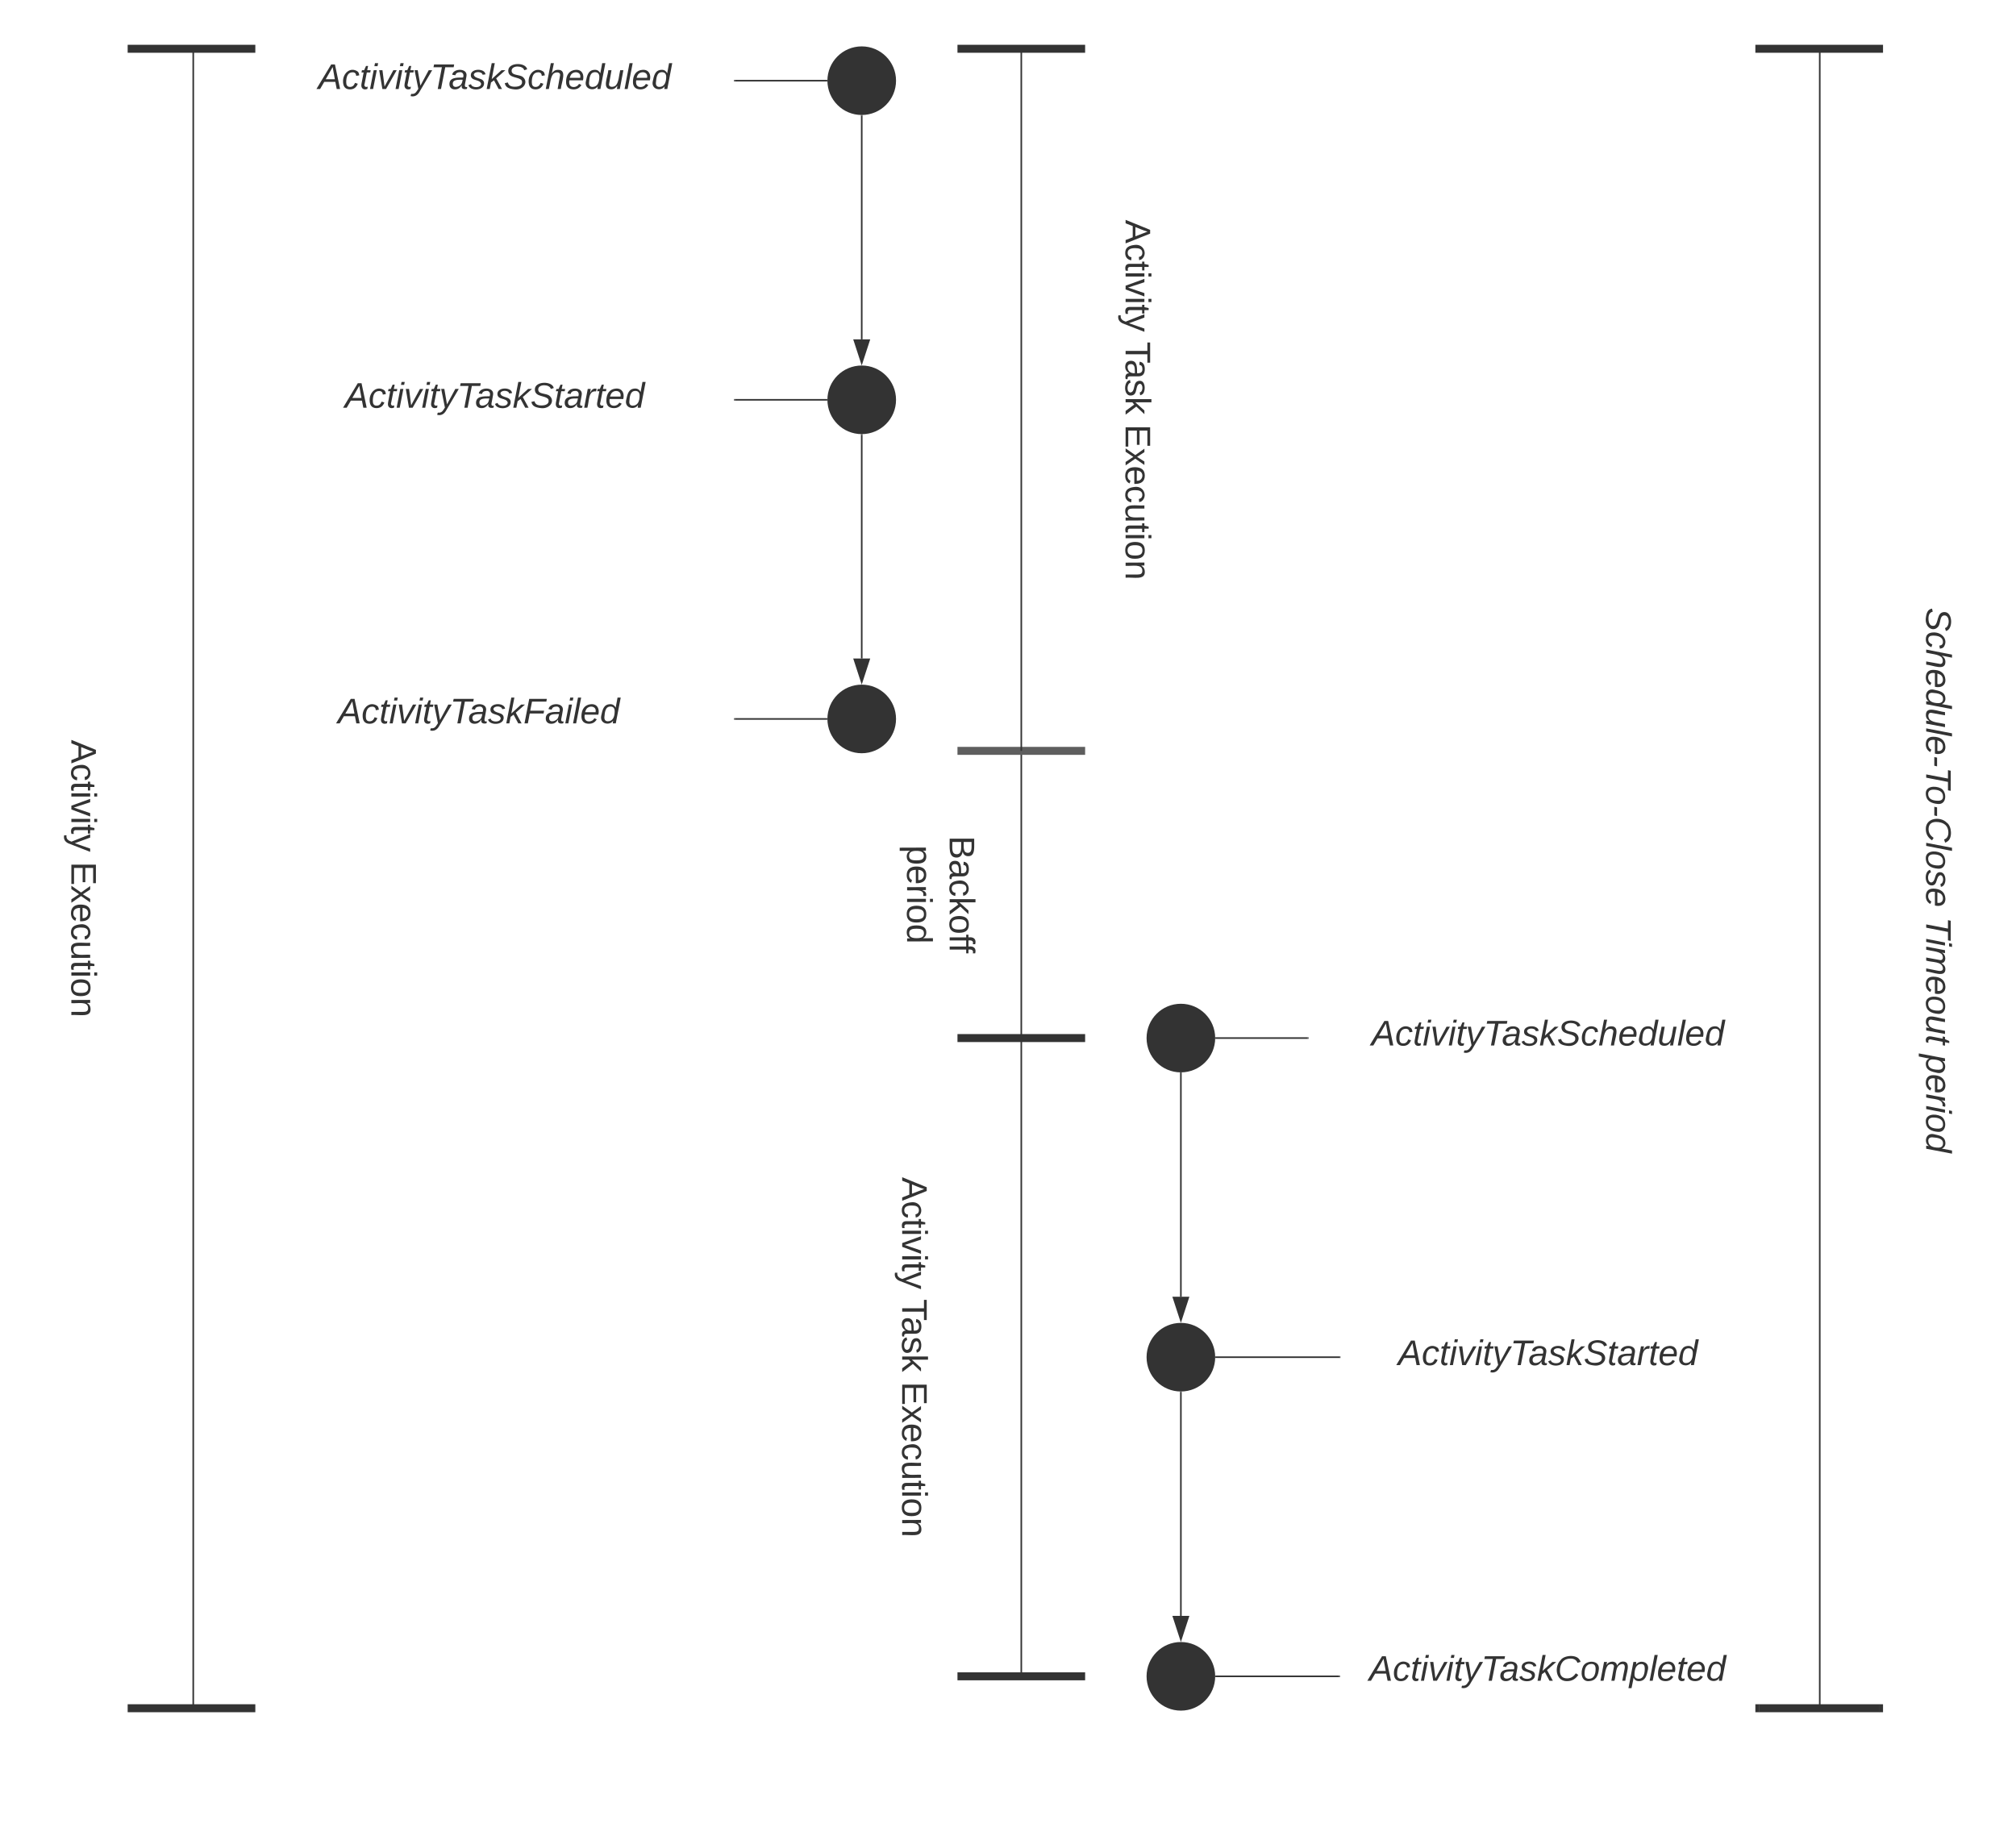 <svg xmlns="http://www.w3.org/2000/svg" xmlns:xlink="http://www.w3.org/1999/xlink" xmlns:lucid="lucid" width="1263.33" height="1150.57"><g transform="translate(-60 -1249.431)" lucid:page-tab-id="0_0"><path d="M95 1700c-8.28 0-15 6.72-15 15v170c0 8.28 6.72 15 15 15h30c8.28 0 15-6.72 15-15v-170c0-8.28-6.72-15-15-15z" stroke="#000" stroke-opacity="0" stroke-width="3" fill-opacity="0"/><use xlink:href="#a" transform="matrix(6.123233995736766e-17,1,-1,6.123233995736766e-17,135,1705) translate(8.056 30.278)"/><use xlink:href="#b" transform="matrix(6.123233995736766e-17,1,-1,6.123233995736766e-17,135,1705) translate(84.475 30.278)"/><path d="M620 1300c0 11.05-8.95 20-20 20s-20-8.95-20-20 8.95-20 20-20 20 8.95 20 20zM620 1500c0 11.05-8.95 20-20 20s-20-8.95-20-20 8.95-20 20-20 20 8.95 20 20zM620 1700c0 11.05-8.95 20-20 20s-20-8.95-20-20 8.95-20 20-20 20 8.95 20 20z" stroke="#333" stroke-width="3" fill="#333"/><path d="M220 1275.43c0-3.3 2.7-6 6-6h288c3.3 0 6 2.7 6 6v49.14c0 3.3-2.7 6-6 6H226c-3.3 0-6-2.7-6-6z" stroke="#000" stroke-opacity="0" stroke-width="3" fill="#fff" fill-opacity="0"/><use xlink:href="#c" transform="matrix(1,0,0,1,225,1274.431) translate(34.414 30.778)"/><path d="M520.5 1300H578" stroke="#333" fill="none"/><path d="M520.5 1300.5h-.5v-1h.5M578.5 1299.93l.02.57H578v-1h.55" fill="#333"/><path d="M220 1466c0-3.3 2.7-6 6-6h288c3.3 0 6 2.7 6 6v68c0 3.3-2.7 6-6 6H226c-3.3 0-6-2.7-6-6z" stroke="#000" stroke-opacity="0" stroke-width="3" fill="#fff" fill-opacity="0"/><use xlink:href="#d" transform="matrix(1,0,0,1,225,1465) translate(51.08 39.965)"/><path d="M520.5 1500H578" stroke="#333" fill="none"/><path d="M520.5 1500.5h-.5v-1h.5M578.5 1499.93l.02.57H578v-1h.55" fill="#333"/><path d="M200 1626c0-3.3 2.7-6 6-6h308c3.3 0 6 2.7 6 6v148c0 3.3-2.7 6-6 6H206c-3.3 0-6-2.7-6-6z" stroke="#000" stroke-opacity="0" stroke-width="3" fill="#fff" fill-opacity="0"/><use xlink:href="#e" transform="matrix(1,0,0,1,200,1620) translate(71.698 82.778)"/><path d="M600 1322v140.12" stroke="#333" fill="none"/><path d="M599.93 1321.5l.57-.02v.53h-1v-.55" fill="#333"/><path d="M600 1476.88l-4.64-14.26h9.28z" stroke="#333" fill="#333"/><path d="M520.5 1700H578" stroke="#333" fill="none"/><path d="M520.5 1700.5h-.5v-1h.5M578.5 1699.93l.02.57H578v-1h.55" fill="#333"/><path d="M600 1522v140.12" stroke="#333" fill="none"/><path d="M599.93 1521.5l.57-.02v.53h-1v-.55" fill="#333"/><path d="M600 1676.88l-4.64-14.26h9.28z" stroke="#333" fill="#333"/><path d="M1246 1600c-3.3 0-6 2.7-6 6v389.14c0 3.3 2.7 6 6 6h51.33c3.32 0 6-2.7 6-6V1606c0-3.3-2.68-6-6-6z" stroke="#000" stroke-opacity="0" stroke-width="3" fill="#fff" fill-opacity="0"/><use xlink:href="#f" transform="matrix(6.123233995736766e-17,1,-1,6.123233995736766e-17,1298.333,1605) translate(25.228 31.278)"/><use xlink:href="#g" transform="matrix(6.123233995736766e-17,1,-1,6.123233995736766e-17,1298.333,1605) translate(219.117 31.278)"/><use xlink:href="#h" transform="matrix(6.123233995736766e-17,1,-1,6.123233995736766e-17,1298.333,1605) translate(305.167 31.278)"/><path d="M1162.5 1280h75M1162.56 1280H1160M1237.44 1280h2.56" stroke="#333" stroke-width="5" fill="none"/><path d="M1200.35 2319.5v-1039M1200.35 2319.5v.5M1200.35 1280.5v-.5" stroke="#333" fill="none"/><path d="M1162.5 2320h75" stroke="#333" stroke-width="5" fill="none"/><path d="M1162.56 2322.5H1160v-5h2.56" fill="#333"/><path d="M1237.44 2320h2.56" stroke="#333" stroke-width="5" fill="none"/><path d="M820 1900c0 11.05-8.95 20-20 20s-20-8.95-20-20 8.95-20 20-20 20 8.95 20 20zM820 2100c0 11.05-8.95 20-20 20s-20-8.95-20-20 8.95-20 20-20 20 8.95 20 20zM820 2300c0 11.05-8.95 20-20 20s-20-8.95-20-20 8.95-20 20-20 20 8.95 20 20z" stroke="#333" stroke-width="3" fill="#333"/><path d="M880 1866c0-3.3 2.7-6 6-6h288c3.3 0 6 2.7 6 6v68c0 3.3-2.7 6-6 6H886c-3.3 0-6-2.7-6-6z" stroke="#000" stroke-opacity="0" stroke-width="3" fill="#fff" fill-opacity="0"/><use xlink:href="#c" transform="matrix(1,0,0,1,885,1865) translate(34.414 39.653)"/><path d="M879.5 1900H822" stroke="#333" fill="none"/><path d="M880 1900.5h-.5v-1h.5M822 1900.5h-.55l.05-.43-.02-.57h.53" fill="#333"/><path d="M900 2066c0-3.3 2.7-6 6-6h248c3.3 0 6 2.7 6 6v68c0 3.3-2.7 6-6 6H906c-3.3 0-6-2.7-6-6z" stroke="#000" stroke-opacity="0" stroke-width="3" fill="#fff" fill-opacity="0"/><use xlink:href="#d" transform="matrix(1,0,0,1,905,2065) translate(31.08 39.965)"/><path d="M899.5 2100H822" stroke="#333" fill="none"/><path d="M900 2100.5h-.5v-1h.5M822 2100.5h-.55l.05-.43-.02-.57h.53" fill="#333"/><path d="M899.7 2226c0-3.3 2.7-6 6-6H1154c3.3 0 6 2.7 6 6v148c0 3.3-2.7 6-6 6H905.7c-3.3 0-6-2.7-6-6z" stroke="#000" stroke-opacity="0" stroke-width="3" fill="#fff" fill-opacity="0"/><use xlink:href="#i" transform="matrix(1,0,0,1,899.702,2220) translate(18.241 82.778)"/><path d="M800 1922v140.12" stroke="#333" fill="none"/><path d="M799.93 1921.5l.57-.02v.53h-1v-.55" fill="#333"/><path d="M800 2076.88l-4.64-14.26h9.28z" stroke="#333" fill="#333"/><path d="M899.2 2300H822" stroke="#333" fill="none"/><path d="M899.7 2300.5h-.5v-1h.5M822 2300.5h-.55l.05-.43-.02-.57h.53" fill="#333"/><path d="M800 2122v140.12" stroke="#333" fill="none"/><path d="M799.93 2121.5l.57-.02v.53h-1v-.55" fill="#333"/><path d="M800 2276.88l-4.64-14.26h9.28z" stroke="#333" fill="#333"/><path d="M700 1720.5v179M700 1720.5v-.5M700 1899.5v.5" stroke="#333" fill="none"/><path d="M786.14 1360c8.28 0 15 6.72 15 15v250c0 8.28-6.72 15-15 15H755c-8.28 0-15-6.72-15-15v-250c0-8.28 6.72-15 15-15z" stroke="#000" stroke-opacity="0" stroke-width="3" fill-opacity="0"/><use xlink:href="#a" transform="matrix(6.123233995736766e-17,1,-1,6.123233995736766e-17,796.138,1365) translate(22.16 30.778)"/><use xlink:href="#j" transform="matrix(6.123233995736766e-17,1,-1,6.123233995736766e-17,796.138,1365) translate(98.58 30.778)"/><use xlink:href="#b" transform="matrix(6.123233995736766e-17,1,-1,6.123233995736766e-17,796.138,1365) translate(150.37 30.778)"/><path d="M142.5 1280h75M142.56 1280H140M217.44 1280H220M142.5 2320h75M142.56 2320H140M217.44 2320H220" stroke="#333" stroke-width="5" fill="none"/><path d="M181.1 2319.5v-1039M181.1 2319.5v.5M181.1 1280.5v-.5" stroke="#333" fill="none"/><path d="M662.5 1720h75M662.56 1720H660M737.44 1720H740" stroke="#5e5e5e" stroke-width="5" fill="none"/><path d="M662.5 1900h75M662.56 1900H660M737.44 1900H740M662.5 1280h75M662.56 1280H660M737.44 1280H740" stroke="#333" stroke-width="5" fill="none"/><path d="M700 1280.5v439M700 1280.5v-.5M700 1719.5v.5" stroke="#333" fill="none"/><path d="M662.5 2300h75M662.56 2300H660M737.44 2300H740" stroke="#333" stroke-width="5" fill="none"/><path d="M700 2299.5v-399M700 2299.5v.5M700 1900.5v-.5" stroke="#333" fill="none"/><g><path d="M646.14 1960c8.28 0 15 6.72 15 15v250c0 8.28-6.72 15-15 15H615c-8.28 0-15-6.72-15-15v-250c0-8.28 6.72-15 15-15z" stroke="#000" stroke-opacity="0" stroke-width="3" fill-opacity="0"/></g><g><use xlink:href="#k" transform="matrix(6.123233995736766e-17,1,-1,6.123233995736766e-17,656.138,1965) translate(22.16 30.778)"/><use xlink:href="#l" transform="matrix(6.123233995736766e-17,1,-1,6.123233995736766e-17,656.138,1965) translate(98.58 30.778)"/><use xlink:href="#m" transform="matrix(6.123233995736766e-17,1,-1,6.123233995736766e-17,656.138,1965) translate(150.37 30.778)"/></g><g><path d="M666.14 1740c8.28 0 15 6.72 15 15v110c0 8.28-6.72 15-15 15H635c-8.28 0-15-6.72-15-15v-110c0-8.28 6.72-15 15-15z" stroke="#000" stroke-opacity="0" stroke-width="3" fill-opacity="0"/></g><g><use xlink:href="#n" transform="matrix(6.123233995736766e-17,1,-1,6.123233995736766e-17,676.138,1745) translate(28.179 21.028)"/><use xlink:href="#o" transform="matrix(6.123233995736766e-17,1,-1,6.123233995736766e-17,676.138,1745) translate(34.203 47.694)"/></g><defs><path fill="#333" d="M205 0l-28-72H64L36 0H1l101-248h38L239 0h-34zm-38-99l-47-123c-12 45-31 82-46 123h93" id="p"/><path fill="#333" d="M96-169c-40 0-48 33-48 73s9 75 48 75c24 0 41-14 43-38l32 2c-6 37-31 61-74 61-59 0-76-41-82-99-10-93 101-131 147-64 4 7 5 14 7 22l-32 3c-4-21-16-35-41-35" id="q"/><path fill="#333" d="M59-47c-2 24 18 29 38 22v24C64 9 27 4 27-40v-127H5v-23h24l9-43h21v43h35v23H59v120" id="r"/><path fill="#333" d="M24-231v-30h32v30H24zM24 0v-190h32V0H24" id="s"/><path fill="#333" d="M108 0H70L1-190h34L89-25l56-165h34" id="t"/><path fill="#333" d="M179-190L93 31C79 59 56 82 12 73V49c39 6 53-20 64-50L1-190h34L92-34l54-156h33" id="u"/><g id="a"><use transform="matrix(0.062,0,0,0.062,0,0)" xlink:href="#p"/><use transform="matrix(0.062,0,0,0.062,14.815,0)" xlink:href="#q"/><use transform="matrix(0.062,0,0,0.062,25.926,0)" xlink:href="#r"/><use transform="matrix(0.062,0,0,0.062,32.099,0)" xlink:href="#s"/><use transform="matrix(0.062,0,0,0.062,36.975,0)" xlink:href="#t"/><use transform="matrix(0.062,0,0,0.062,48.086,0)" xlink:href="#s"/><use transform="matrix(0.062,0,0,0.062,52.963,0)" xlink:href="#r"/><use transform="matrix(0.062,0,0,0.062,59.136,0)" xlink:href="#u"/></g><path fill="#333" d="M30 0v-248h187v28H63v79h144v27H63v87h162V0H30" id="v"/><path fill="#333" d="M141 0L90-78 38 0H4l68-98-65-92h35l48 74 47-74h35l-64 92 68 98h-35" id="w"/><path fill="#333" d="M100-194c63 0 86 42 84 106H49c0 40 14 67 53 68 26 1 43-12 49-29l28 8c-11 28-37 45-77 45C44 4 14-33 15-96c1-61 26-98 85-98zm52 81c6-60-76-77-97-28-3 7-6 17-6 28h103" id="x"/><path fill="#333" d="M84 4C-5 8 30-112 23-190h32v120c0 31 7 50 39 49 72-2 45-101 50-169h31l1 190h-30c-1-10 1-25-2-33-11 22-28 36-60 37" id="y"/><path fill="#333" d="M100-194c62-1 85 37 85 99 1 63-27 99-86 99S16-35 15-95c0-66 28-99 85-99zM99-20c44 1 53-31 53-75 0-43-8-75-51-75s-53 32-53 75 10 74 51 75" id="z"/><path fill="#333" d="M117-194c89-4 53 116 60 194h-32v-121c0-31-8-49-39-48C34-167 62-67 57 0H25l-1-190h30c1 10-1 24 2 32 11-22 29-35 61-36" id="A"/><g id="b"><use transform="matrix(0.062,0,0,0.062,0,0)" xlink:href="#v"/><use transform="matrix(0.062,0,0,0.062,14.815,0)" xlink:href="#w"/><use transform="matrix(0.062,0,0,0.062,25.926,0)" xlink:href="#x"/><use transform="matrix(0.062,0,0,0.062,38.272,0)" xlink:href="#q"/><use transform="matrix(0.062,0,0,0.062,49.383,0)" xlink:href="#y"/><use transform="matrix(0.062,0,0,0.062,61.728,0)" xlink:href="#r"/><use transform="matrix(0.062,0,0,0.062,67.901,0)" xlink:href="#s"/><use transform="matrix(0.062,0,0,0.062,72.778,0)" xlink:href="#z"/><use transform="matrix(0.062,0,0,0.062,85.123,0)" xlink:href="#A"/></g><path fill="#333" d="M187 0l-14-72H61L19 0h-37l149-248h38L221 0h-34zm-19-99l-22-123L76-99h92" id="B"/><path fill="#333" d="M44-68c0 29 11 47 38 47 30 0 42-19 51-41l28 9C148-21 126 4 82 4 31 4 10-29 12-85c3-77 74-140 146-93 12 8 15 23 18 40l-31 5c-1-22-13-36-36-36-52 0-65 49-65 101" id="C"/><path fill="#333" d="M51-54c-9 22 5 41 31 30L79-1C43 14 10-4 19-52l22-115H19l5-23h22l19-43h21l-9 43h35l-4 23H73" id="D"/><path fill="#333" d="M50-231l6-30h32l-6 30H50zM6 0l37-190h31L37 0H6" id="E"/><path fill="#333" d="M89 0H52L20-190h33L74-25l89-165h34" id="F"/><path fill="#333" d="M198-190L69 30C53 58 25 83-20 72c4-11-1-27 19-22 33-1 43-29 59-52L20-190h32L79-34l84-156h35" id="G"/><path fill="#333" d="M151-220L108 0H75l42-220H32l6-28h203l-5 28h-85" id="H"/><path fill="#333" d="M165-48c-4 18 1 34 23 27l-3 20c-29 8-62 0-52-35h-2C116-14 99 4 63 4 30 4 8-16 8-49c0-68 71-67 138-67 10-26 0-56-31-54-26 1-42 9-47 31l-32-5c8-67 160-71 144 15-5 28-9 54-15 81zM42-50c3 52 80 24 89-6 7-12 7-24 11-38-47 1-103-4-100 44" id="I"/><path fill="#333" d="M55-144c13 50 104 24 104 88C159 21 15 23 1-39l26-10c6 40 102 42 102-4-13-50-104-23-104-87 0-71 143-71 148-8l-29 4c-5-35-85-37-89 0" id="J"/><path fill="#333" d="M127 0L80-88 50-66 37 0H6l51-261h31L57-100l99-90h39l-93 82L161 0h-34" id="K"/><path fill="#333" d="M194-120c59 52 2 134-86 124-53-6-90-18-98-63l31-7c8 30 29 43 70 43 46 0 84-17 71-62-32-43-135-20-137-98-3-89 178-90 191-16l-30 9c-8-48-127-53-127 5 0 53 81 35 115 65" id="L"/><path fill="#333" d="M67-158c15-20 31-36 64-36 94 0 33 127 27 194h-32l25-140c3-38-53-32-70-12C52-117 51-51 37 0H6l51-261h31" id="M"/><path fill="#333" d="M111-194c62-3 86 47 72 106H45c-7 38 6 69 45 68 27-1 43-14 53-32l24 11C152-15 129 4 87 4 38 3 12-23 12-71c0-70 32-119 99-123zm44 81c14-66-71-72-95-28-4 8-8 17-11 28h106" id="N"/><path fill="#333" d="M133-28C103 26-5 8 13-77c13-62 24-115 90-117 29-1 46 15 56 35l19-102h32L160 0h-30zM45-64c-2 27 10 43 35 43 54-1 69-50 69-103 0-29-15-46-42-46-53-1-58 58-62 106" id="O"/><path fill="#333" d="M67 3c-93-2-31-127-26-193h32L48-50c-3 39 53 32 70 12 30-34 30-101 43-152h32L157 0h-30c1-10 6-24 4-33-14 20-29 37-64 36" id="P"/><path fill="#333" d="M6 0l50-261h32L37 0H6" id="Q"/><g id="c"><use transform="matrix(0.062,0,0,0.062,0,0)" xlink:href="#B"/><use transform="matrix(0.062,0,0,0.062,14.815,0)" xlink:href="#C"/><use transform="matrix(0.062,0,0,0.062,25.926,0)" xlink:href="#D"/><use transform="matrix(0.062,0,0,0.062,32.099,0)" xlink:href="#E"/><use transform="matrix(0.062,0,0,0.062,36.975,0)" xlink:href="#F"/><use transform="matrix(0.062,0,0,0.062,48.086,0)" xlink:href="#E"/><use transform="matrix(0.062,0,0,0.062,52.963,0)" xlink:href="#D"/><use transform="matrix(0.062,0,0,0.062,59.136,0)" xlink:href="#G"/><use transform="matrix(0.062,0,0,0.062,70.247,0)" xlink:href="#H"/><use transform="matrix(0.062,0,0,0.062,81.728,0)" xlink:href="#I"/><use transform="matrix(0.062,0,0,0.062,94.074,0)" xlink:href="#J"/><use transform="matrix(0.062,0,0,0.062,105.185,0)" xlink:href="#K"/><use transform="matrix(0.062,0,0,0.062,116.296,0)" xlink:href="#L"/><use transform="matrix(0.062,0,0,0.062,131.111,0)" xlink:href="#C"/><use transform="matrix(0.062,0,0,0.062,142.222,0)" xlink:href="#M"/><use transform="matrix(0.062,0,0,0.062,154.568,0)" xlink:href="#N"/><use transform="matrix(0.062,0,0,0.062,166.914,0)" xlink:href="#O"/><use transform="matrix(0.062,0,0,0.062,179.259,0)" xlink:href="#P"/><use transform="matrix(0.062,0,0,0.062,191.605,0)" xlink:href="#Q"/><use transform="matrix(0.062,0,0,0.062,196.481,0)" xlink:href="#N"/><use transform="matrix(0.062,0,0,0.062,208.827,0)" xlink:href="#O"/></g><path fill="#333" d="M66-151c12-25 30-51 66-40l-6 26C45-176 58-65 38 0H6l36-190h30" id="R"/><g id="d"><use transform="matrix(0.062,0,0,0.062,0,0)" xlink:href="#B"/><use transform="matrix(0.062,0,0,0.062,14.815,0)" xlink:href="#C"/><use transform="matrix(0.062,0,0,0.062,25.926,0)" xlink:href="#D"/><use transform="matrix(0.062,0,0,0.062,32.099,0)" xlink:href="#E"/><use transform="matrix(0.062,0,0,0.062,36.975,0)" xlink:href="#F"/><use transform="matrix(0.062,0,0,0.062,48.086,0)" xlink:href="#E"/><use transform="matrix(0.062,0,0,0.062,52.963,0)" xlink:href="#D"/><use transform="matrix(0.062,0,0,0.062,59.136,0)" xlink:href="#G"/><use transform="matrix(0.062,0,0,0.062,70.247,0)" xlink:href="#H"/><use transform="matrix(0.062,0,0,0.062,81.728,0)" xlink:href="#I"/><use transform="matrix(0.062,0,0,0.062,94.074,0)" xlink:href="#J"/><use transform="matrix(0.062,0,0,0.062,105.185,0)" xlink:href="#K"/><use transform="matrix(0.062,0,0,0.062,116.296,0)" xlink:href="#L"/><use transform="matrix(0.062,0,0,0.062,131.111,0)" xlink:href="#D"/><use transform="matrix(0.062,0,0,0.062,137.284,0)" xlink:href="#I"/><use transform="matrix(0.062,0,0,0.062,149.63,0)" xlink:href="#R"/><use transform="matrix(0.062,0,0,0.062,156.975,0)" xlink:href="#D"/><use transform="matrix(0.062,0,0,0.062,163.148,0)" xlink:href="#N"/><use transform="matrix(0.062,0,0,0.062,175.494,0)" xlink:href="#O"/></g><path fill="#333" d="M87-220l-18 92h140l-5 28H64L45 0H11l48-248h178l-5 28H87" id="S"/><g id="e"><use transform="matrix(0.062,0,0,0.062,0,0)" xlink:href="#B"/><use transform="matrix(0.062,0,0,0.062,14.815,0)" xlink:href="#C"/><use transform="matrix(0.062,0,0,0.062,25.926,0)" xlink:href="#D"/><use transform="matrix(0.062,0,0,0.062,32.099,0)" xlink:href="#E"/><use transform="matrix(0.062,0,0,0.062,36.975,0)" xlink:href="#F"/><use transform="matrix(0.062,0,0,0.062,48.086,0)" xlink:href="#E"/><use transform="matrix(0.062,0,0,0.062,52.963,0)" xlink:href="#D"/><use transform="matrix(0.062,0,0,0.062,59.136,0)" xlink:href="#G"/><use transform="matrix(0.062,0,0,0.062,70.247,0)" xlink:href="#H"/><use transform="matrix(0.062,0,0,0.062,81.728,0)" xlink:href="#I"/><use transform="matrix(0.062,0,0,0.062,94.074,0)" xlink:href="#J"/><use transform="matrix(0.062,0,0,0.062,105.185,0)" xlink:href="#K"/><use transform="matrix(0.062,0,0,0.062,116.296,0)" xlink:href="#S"/><use transform="matrix(0.062,0,0,0.062,129.815,0)" xlink:href="#I"/><use transform="matrix(0.062,0,0,0.062,142.16,0)" xlink:href="#E"/><use transform="matrix(0.062,0,0,0.062,147.037,0)" xlink:href="#Q"/><use transform="matrix(0.062,0,0,0.062,151.914,0)" xlink:href="#N"/><use transform="matrix(0.062,0,0,0.062,164.259,0)" xlink:href="#O"/></g><path fill="#333" d="M18-82l6-28h88l-6 28H18" id="T"/><path fill="#333" d="M30-147c31-64 166-65 159 27C183-49 158 1 86 4 9 8 1-88 30-147zM88-20c53 0 68-48 68-100 0-31-11-51-44-50-52 1-68 46-68 97 0 32 13 53 44 53" id="U"/><path fill="#333" d="M125-24c46 0 70-25 89-51l25 16C214-24 183 4 123 4 8 4-5-146 60-208c32-50 158-61 191-5 5 7 9 14 11 22l-32 10c-9-28-33-43-69-43-74 0-108 51-108 125 0 46 24 75 72 75" id="V"/><g id="f"><use transform="matrix(0.062,0,0,0.062,0,0)" xlink:href="#L"/><use transform="matrix(0.062,0,0,0.062,14.815,0)" xlink:href="#C"/><use transform="matrix(0.062,0,0,0.062,25.926,0)" xlink:href="#M"/><use transform="matrix(0.062,0,0,0.062,38.272,0)" xlink:href="#N"/><use transform="matrix(0.062,0,0,0.062,50.617,0)" xlink:href="#O"/><use transform="matrix(0.062,0,0,0.062,62.963,0)" xlink:href="#P"/><use transform="matrix(0.062,0,0,0.062,75.309,0)" xlink:href="#Q"/><use transform="matrix(0.062,0,0,0.062,80.185,0)" xlink:href="#N"/><use transform="matrix(0.062,0,0,0.062,92.531,0)" xlink:href="#T"/><use transform="matrix(0.062,0,0,0.062,99.877,0)" xlink:href="#H"/><use transform="matrix(0.062,0,0,0.062,111.358,0)" xlink:href="#U"/><use transform="matrix(0.062,0,0,0.062,123.704,0)" xlink:href="#T"/><use transform="matrix(0.062,0,0,0.062,131.049,0)" xlink:href="#V"/><use transform="matrix(0.062,0,0,0.062,147.037,0)" xlink:href="#Q"/><use transform="matrix(0.062,0,0,0.062,151.914,0)" xlink:href="#U"/><use transform="matrix(0.062,0,0,0.062,164.259,0)" xlink:href="#J"/><use transform="matrix(0.062,0,0,0.062,175.37,0)" xlink:href="#N"/></g><path fill="#333" d="M248-111c6-24 9-61-24-58-72 9-57 108-77 169h-31l26-142c3-37-50-30-64-10C52-115 50-51 37 0H6l36-190h30c-1 10-6 24-4 32 13-43 101-52 105 5 13-22 29-41 61-41 90 0 28 129 23 194h-31" id="W"/><g id="g"><use transform="matrix(0.062,0,0,0.062,0,0)" xlink:href="#H"/><use transform="matrix(0.062,0,0,0.062,13.333,0)" xlink:href="#E"/><use transform="matrix(0.062,0,0,0.062,18.21,0)" xlink:href="#W"/><use transform="matrix(0.062,0,0,0.062,36.667,0)" xlink:href="#N"/><use transform="matrix(0.062,0,0,0.062,49.012,0)" xlink:href="#U"/><use transform="matrix(0.062,0,0,0.062,61.358,0)" xlink:href="#P"/><use transform="matrix(0.062,0,0,0.062,73.704,0)" xlink:href="#D"/></g><path fill="#333" d="M67-162c32-53 139-36 121 50C175-51 163 2 97 4 68 4 52-11 42-31 38 6 28 39 22 75H-9l50-265h29c-1 10 0 20-3 28zm89 36c0-26-10-43-35-43-54 0-67 50-69 103-1 29 14 45 42 46 53 0 62-58 62-106" id="X"/><g id="h"><use transform="matrix(0.062,0,0,0.062,0,0)" xlink:href="#X"/><use transform="matrix(0.062,0,0,0.062,12.346,0)" xlink:href="#N"/><use transform="matrix(0.062,0,0,0.062,24.691,0)" xlink:href="#R"/><use transform="matrix(0.062,0,0,0.062,32.037,0)" xlink:href="#E"/><use transform="matrix(0.062,0,0,0.062,36.914,0)" xlink:href="#U"/><use transform="matrix(0.062,0,0,0.062,49.259,0)" xlink:href="#O"/></g><g id="i"><use transform="matrix(0.062,0,0,0.062,0,0)" xlink:href="#B"/><use transform="matrix(0.062,0,0,0.062,14.815,0)" xlink:href="#C"/><use transform="matrix(0.062,0,0,0.062,25.926,0)" xlink:href="#D"/><use transform="matrix(0.062,0,0,0.062,32.099,0)" xlink:href="#E"/><use transform="matrix(0.062,0,0,0.062,36.975,0)" xlink:href="#F"/><use transform="matrix(0.062,0,0,0.062,48.086,0)" xlink:href="#E"/><use transform="matrix(0.062,0,0,0.062,52.963,0)" xlink:href="#D"/><use transform="matrix(0.062,0,0,0.062,59.136,0)" xlink:href="#G"/><use transform="matrix(0.062,0,0,0.062,70.247,0)" xlink:href="#H"/><use transform="matrix(0.062,0,0,0.062,81.728,0)" xlink:href="#I"/><use transform="matrix(0.062,0,0,0.062,94.074,0)" xlink:href="#J"/><use transform="matrix(0.062,0,0,0.062,105.185,0)" xlink:href="#K"/><use transform="matrix(0.062,0,0,0.062,116.296,0)" xlink:href="#V"/><use transform="matrix(0.062,0,0,0.062,132.284,0)" xlink:href="#U"/><use transform="matrix(0.062,0,0,0.062,144.63,0)" xlink:href="#W"/><use transform="matrix(0.062,0,0,0.062,163.086,0)" xlink:href="#X"/><use transform="matrix(0.062,0,0,0.062,175.432,0)" xlink:href="#Q"/><use transform="matrix(0.062,0,0,0.062,180.309,0)" xlink:href="#N"/><use transform="matrix(0.062,0,0,0.062,192.654,0)" xlink:href="#D"/><use transform="matrix(0.062,0,0,0.062,198.827,0)" xlink:href="#N"/><use transform="matrix(0.062,0,0,0.062,211.173,0)" xlink:href="#O"/></g><path fill="#333" d="M127-220V0H93v-220H8v-28h204v28h-85" id="Y"/><path fill="#333" d="M141-36C126-15 110 5 73 4 37 3 15-17 15-53c-1-64 63-63 125-63 3-35-9-54-41-54-24 1-41 7-42 31l-33-3c5-37 33-52 76-52 45 0 72 20 72 64v82c-1 20 7 32 28 27v20c-31 9-61-2-59-35zM48-53c0 20 12 33 32 33 41-3 63-29 60-74-43 2-92-5-92 41" id="Z"/><path fill="#333" d="M135-143c-3-34-86-38-87 0 15 53 115 12 119 90S17 21 10-45l28-5c4 36 97 45 98 0-10-56-113-15-118-90-4-57 82-63 122-42 12 7 21 19 24 35" id="aa"/><path fill="#333" d="M143 0L79-87 56-68V0H24v-261h32v163l83-92h37l-77 82L181 0h-38" id="ab"/><g id="j"><use transform="matrix(0.062,0,0,0.062,0,0)" xlink:href="#Y"/><use transform="matrix(0.062,0,0,0.062,11.049,0)" xlink:href="#Z"/><use transform="matrix(0.062,0,0,0.062,23.395,0)" xlink:href="#aa"/><use transform="matrix(0.062,0,0,0.062,34.506,0)" xlink:href="#ab"/></g><g id="k"><use transform="matrix(0.062,0,0,0.062,0,0)" xlink:href="#p"/><use transform="matrix(0.062,0,0,0.062,14.815,0)" xlink:href="#q"/><use transform="matrix(0.062,0,0,0.062,25.926,0)" xlink:href="#r"/><use transform="matrix(0.062,0,0,0.062,32.099,0)" xlink:href="#s"/><use transform="matrix(0.062,0,0,0.062,36.975,0)" xlink:href="#t"/><use transform="matrix(0.062,0,0,0.062,48.086,0)" xlink:href="#s"/><use transform="matrix(0.062,0,0,0.062,52.963,0)" xlink:href="#r"/><use transform="matrix(0.062,0,0,0.062,59.136,0)" xlink:href="#u"/></g><g id="l"><use transform="matrix(0.062,0,0,0.062,0,0)" xlink:href="#Y"/><use transform="matrix(0.062,0,0,0.062,11.049,0)" xlink:href="#Z"/><use transform="matrix(0.062,0,0,0.062,23.395,0)" xlink:href="#aa"/><use transform="matrix(0.062,0,0,0.062,34.506,0)" xlink:href="#ab"/></g><g id="m"><use transform="matrix(0.062,0,0,0.062,0,0)" xlink:href="#v"/><use transform="matrix(0.062,0,0,0.062,14.815,0)" xlink:href="#w"/><use transform="matrix(0.062,0,0,0.062,25.926,0)" xlink:href="#x"/><use transform="matrix(0.062,0,0,0.062,38.272,0)" xlink:href="#q"/><use transform="matrix(0.062,0,0,0.062,49.383,0)" xlink:href="#y"/><use transform="matrix(0.062,0,0,0.062,61.728,0)" xlink:href="#r"/><use transform="matrix(0.062,0,0,0.062,67.901,0)" xlink:href="#s"/><use transform="matrix(0.062,0,0,0.062,72.778,0)" xlink:href="#z"/><use transform="matrix(0.062,0,0,0.062,85.123,0)" xlink:href="#A"/></g><path fill="#333" d="M160-131c35 5 61 23 61 61C221 17 115-2 30 0v-248c76 3 177-17 177 60 0 33-19 50-47 57zm-97-11c50-1 110 9 110-42 0-47-63-36-110-37v79zm0 115c55-2 124 14 124-45 0-56-70-42-124-44v89" id="ac"/><path fill="#333" d="M101-234c-31-9-42 10-38 44h38v23H63V0H32v-167H5v-23h27c-7-52 17-82 69-68v24" id="ad"/><g id="n"><use transform="matrix(0.062,0,0,0.062,0,0)" xlink:href="#ac"/><use transform="matrix(0.062,0,0,0.062,14.815,0)" xlink:href="#Z"/><use transform="matrix(0.062,0,0,0.062,27.16,0)" xlink:href="#q"/><use transform="matrix(0.062,0,0,0.062,38.272,0)" xlink:href="#ab"/><use transform="matrix(0.062,0,0,0.062,49.383,0)" xlink:href="#z"/><use transform="matrix(0.062,0,0,0.062,61.728,0)" xlink:href="#ad"/><use transform="matrix(0.062,0,0,0.062,67.469,0)" xlink:href="#ad"/></g><path fill="#333" d="M115-194c55 1 70 41 70 98S169 2 115 4C84 4 66-9 55-30l1 105H24l-1-265h31l2 30c10-21 28-34 59-34zm-8 174c40 0 45-34 45-75s-6-73-45-74c-42 0-51 32-51 76 0 43 10 73 51 73" id="ae"/><path fill="#333" d="M114-163C36-179 61-72 57 0H25l-1-190h30c1 12-1 29 2 39 6-27 23-49 58-41v29" id="af"/><path fill="#333" d="M85-194c31 0 48 13 60 33l-1-100h32l1 261h-30c-2-10 0-23-3-31C134-8 116 4 85 4 32 4 16-35 15-94c0-66 23-100 70-100zm9 24c-40 0-46 34-46 75 0 40 6 74 45 74 42 0 51-32 51-76 0-42-9-74-50-73" id="ag"/><g id="o"><use transform="matrix(0.062,0,0,0.062,0,0)" xlink:href="#ae"/><use transform="matrix(0.062,0,0,0.062,12.346,0)" xlink:href="#x"/><use transform="matrix(0.062,0,0,0.062,24.691,0)" xlink:href="#af"/><use transform="matrix(0.062,0,0,0.062,32.037,0)" xlink:href="#s"/><use transform="matrix(0.062,0,0,0.062,36.914,0)" xlink:href="#z"/><use transform="matrix(0.062,0,0,0.062,49.259,0)" xlink:href="#ag"/></g></defs></g></svg>